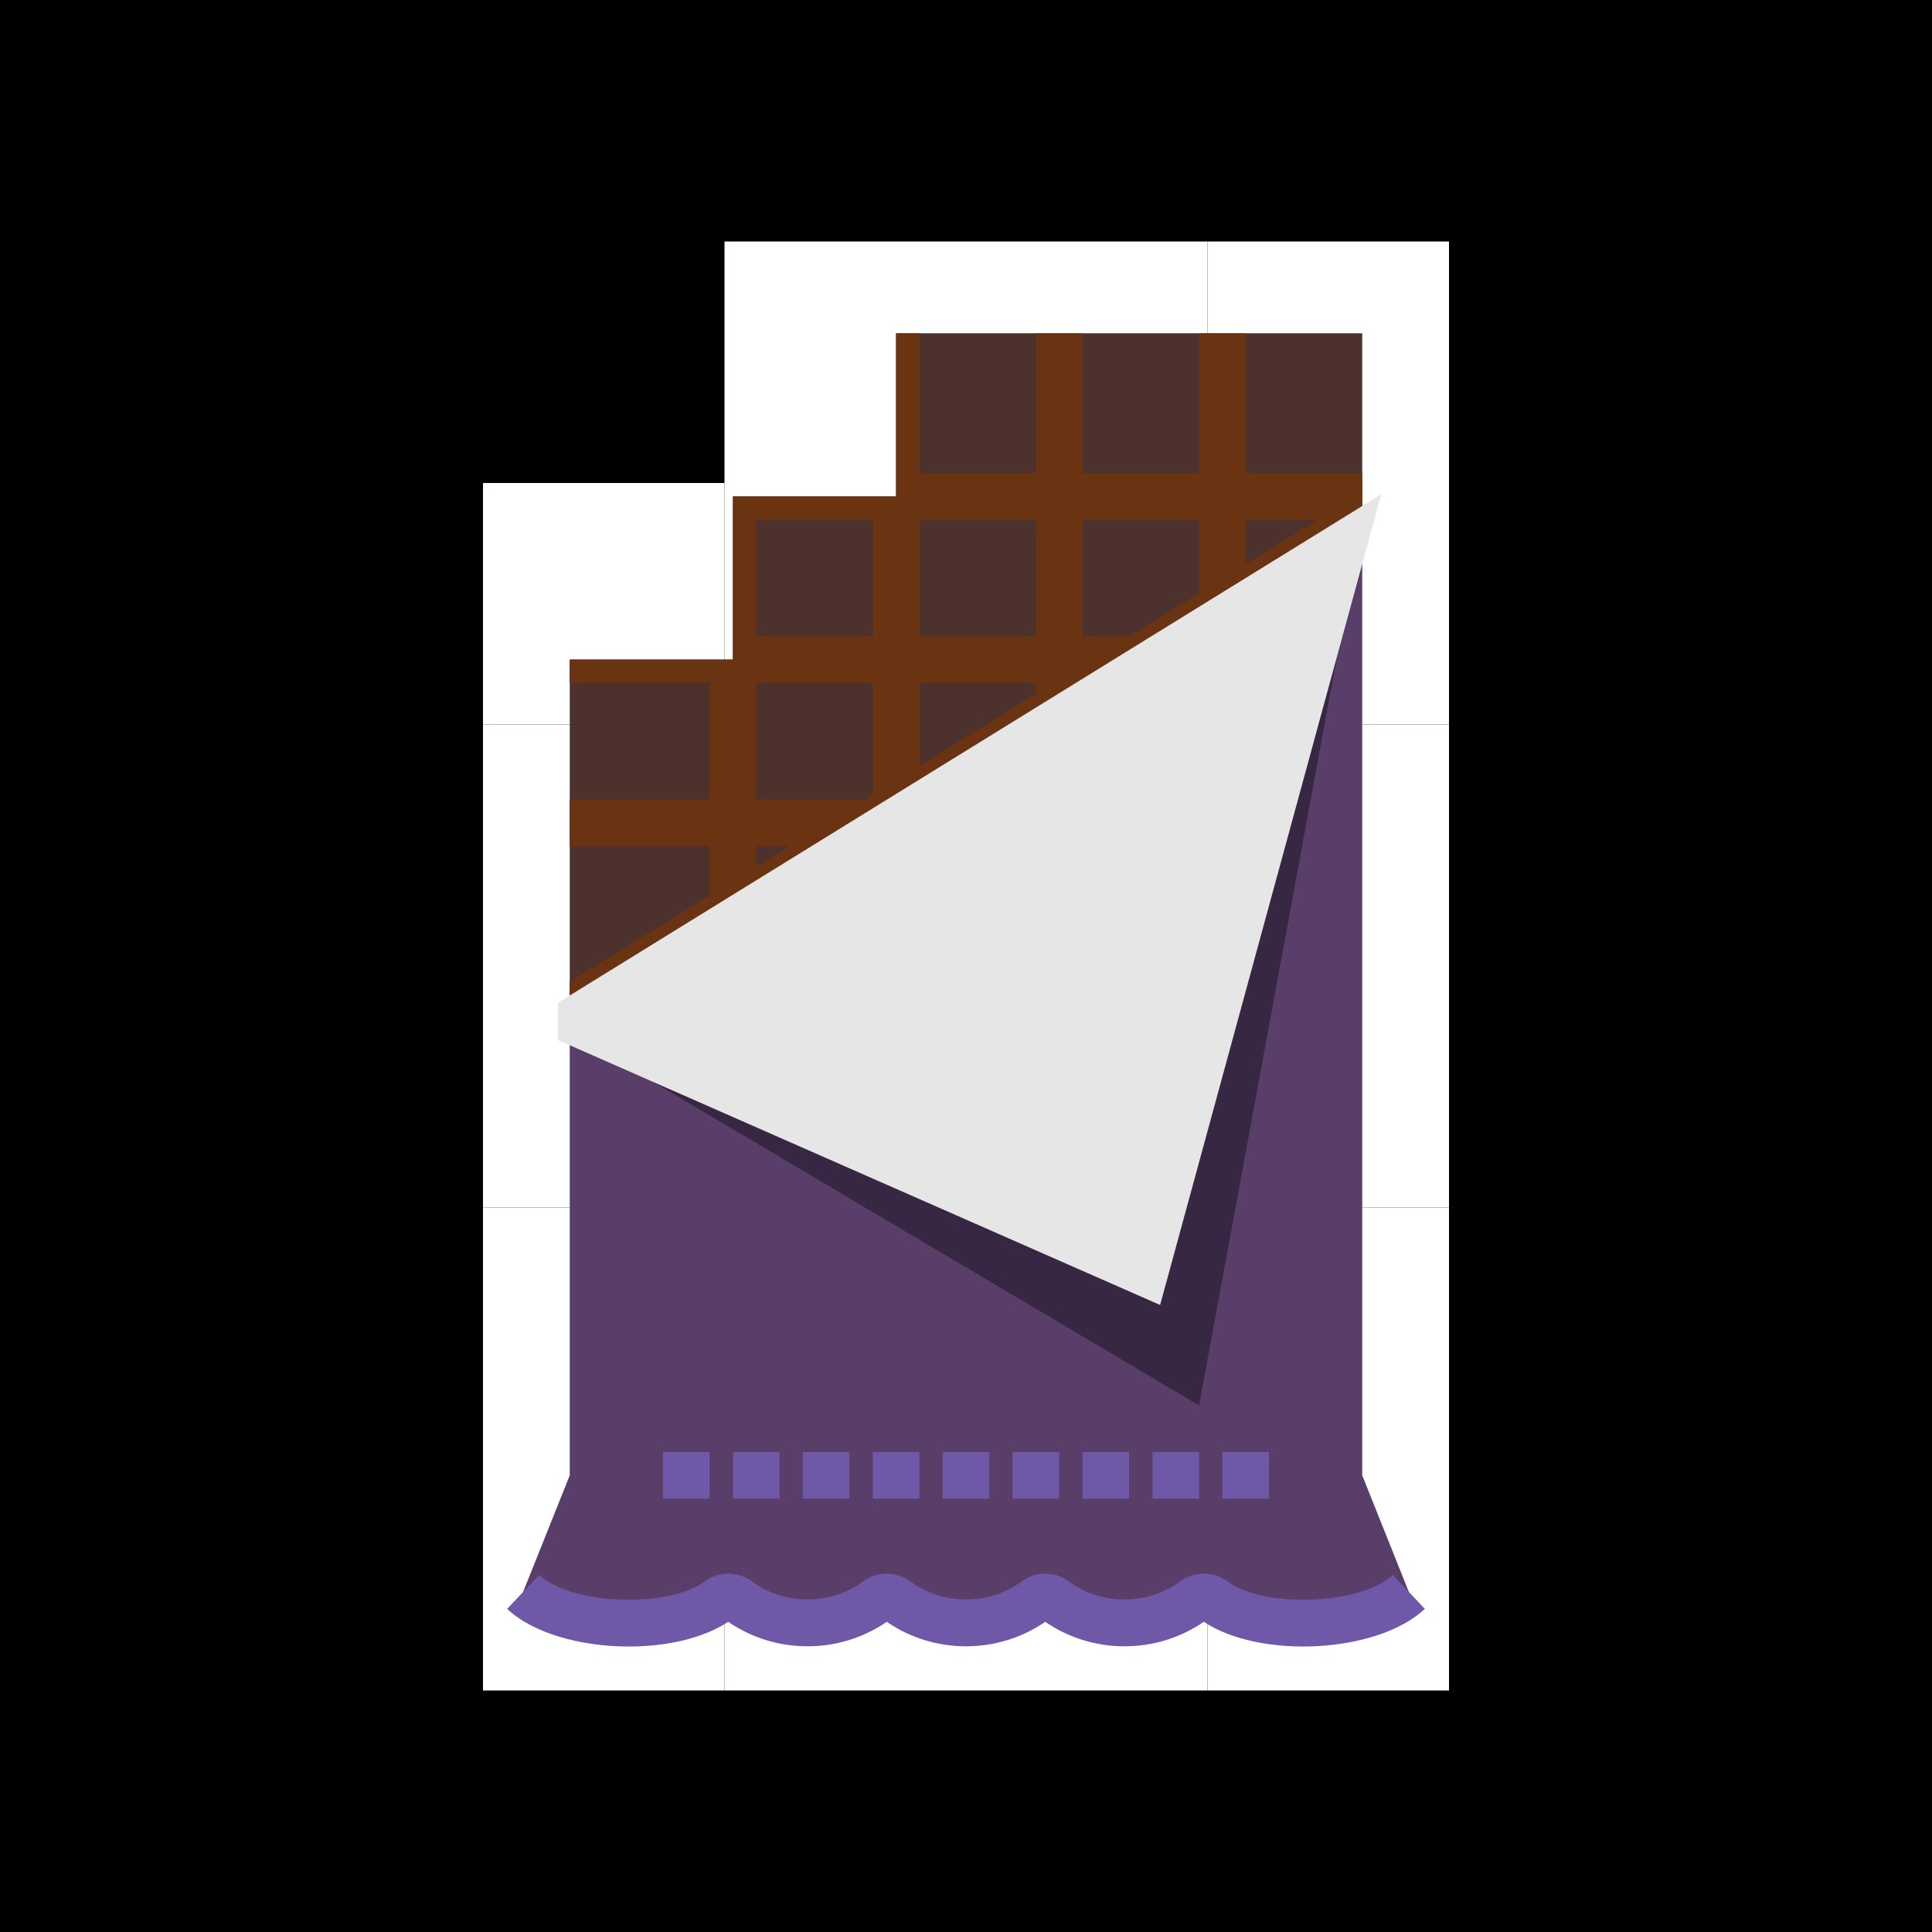 <?xml version="1.0" standalone="no"?>
<!-- Generator: Gravit.io -->
<svg xmlns="http://www.w3.org/2000/svg" xmlns:xlink="http://www.w3.org/1999/xlink" style="isolation:isolate" viewBox="0 0 400 400" width="400" height="400">
<rect x="0" y="0" width="400" height="400" fill="#808080" stroke="none"/>
<defs>
<clipPath id="_clipPath_xdYgfv4EQyHcfs6eLkuIWckwKYqzYBDK">
<rect width="400" height="400"/>
</clipPath>
</defs>
<g clip-path="url(#_clipPath_xdYgfv4EQyHcfs6eLkuIWckwKYqzYBDK)">
<rect width="400" height="400" style="fill:rgb(0,0,0)"/>
<rect x="150" y="150" width="50" height="50" transform="matrix(1,0,0,1,0,0)" fill="rgb(255,255,255)"/>
<rect x="100" y="150" width="50" height="50" transform="matrix(1,0,0,1,0,0)" fill="rgb(255,255,255)"/>
<rect x="250" y="150" width="50" height="50" transform="matrix(1,0,0,1,0,0)" fill="rgb(255,255,255)"/>
<rect x="200" y="150" width="50" height="50" transform="matrix(1,0,0,1,0,0)" fill="rgb(255,255,255)"/>
<rect x="100" y="300" width="50" height="50" transform="matrix(1,0,0,1,0,0)" fill="rgb(255,255,255)"/>
<rect x="200" y="300" width="50" height="50" transform="matrix(1,0,0,1,0,0)" fill="rgb(255,255,255)"/>
<rect x="150" y="300" width="50" height="50" transform="matrix(1,0,0,1,0,0)" fill="rgb(255,255,255)"/>
<rect x="100" y="250" width="50" height="50" transform="matrix(1,0,0,1,0,0)" fill="rgb(255,255,255)"/>
<rect x="100" y="200" width="50" height="50" transform="matrix(1,0,0,1,0,0)" fill="rgb(255,255,255)"/>
<rect x="150" y="250" width="50" height="50" transform="matrix(1,0,0,1,0,0)" fill="rgb(255,255,255)"/>
<rect x="200" y="250" width="50" height="50" transform="matrix(1,0,0,1,0,0)" fill="rgb(255,255,255)"/>
<rect x="200" y="200" width="50" height="50" transform="matrix(1,0,0,1,0,0)" fill="rgb(255,255,255)"/>
<rect x="250" y="200" width="50" height="50" transform="matrix(1,0,0,1,0,0)" fill="rgb(255,255,255)"/>
<rect x="250" y="300" width="50" height="50" transform="matrix(1,0,0,1,0,0)" fill="rgb(255,255,255)"/>
<rect x="250" y="250" width="50" height="50" transform="matrix(1,0,0,1,0,0)" fill="rgb(255,255,255)"/>
<rect x="150" y="200" width="50" height="50" transform="matrix(1,0,0,1,0,0)" fill="rgb(255,255,255)"/>
<rect x="150" y="50" width="50" height="50" transform="matrix(1,0,0,1,0,0)" fill="rgb(255,255,255)"/>
<rect x="250" y="50" width="50" height="50" transform="matrix(1,0,0,1,0,0)" fill="rgb(255,255,255)"/>
<rect x="200" y="50" width="50" height="50" transform="matrix(1,0,0,1,0,0)" fill="rgb(255,255,255)"/>
<rect x="100" y="100" width="50" height="50" transform="matrix(1,0,0,1,0,0)" fill="rgb(255,255,255)"/>
<rect x="200" y="100" width="50" height="50" transform="matrix(1,0,0,1,0,0)" fill="rgb(255,255,255)"/>
<rect x="250" y="100" width="50" height="50" transform="matrix(1,0,0,1,0,0)" fill="rgb(255,255,255)"/>
<rect x="150" y="100" width="50" height="50" transform="matrix(1,0,0,1,0,0)" fill="rgb(255,255,255)"/>
<g>
<g>
<g>
<path d=" M 185.521 69 L 185.521 102.779 L 151.741 102.779 L 151.741 136.559 L 117.962 136.559 L 117.962 208.944 L 282.034 107.605 L 282.034 69 L 185.521 69 Z " fill="rgb(76,49,44)"/>
</g>
<g>
<path d=" M 282.034 305.456 L 282.034 107.605 L 238.603 266.851 L 117.962 213.769 L 117.962 305.456 L 108.31 329.585 C 116.731 337.523 139.638 338.092 148.749 331.288 C 149.932 330.405 151.621 330.405 152.798 331.288 C 161.209 337.571 173.153 337.571 181.564 331.288 C 182.746 330.405 184.435 330.405 185.612 331.288 C 194.023 337.571 205.967 337.571 214.378 331.288 C 215.56 330.405 217.249 330.405 218.427 331.288 C 226.838 337.571 238.781 337.571 247.192 331.288 C 248.375 330.405 250.064 330.405 251.241 331.288 C 260.352 338.092 283.259 337.523 291.68 329.585 L 282.034 305.456 Z " fill="rgb(88,62,104)"/>
</g>
<path d=" M 282.034 97.954 L 257.905 97.954 L 257.905 69 L 248.254 69 L 248.254 97.954 L 224.126 97.954 L 224.126 69 L 214.475 69 L 214.475 97.954 L 190.346 97.954 L 190.346 69 L 185.521 69 L 185.521 102.779 L 151.741 102.779 L 151.741 136.559 L 117.962 136.559 L 117.962 141.385 L 146.916 141.385 L 146.916 165.513 L 117.962 165.513 L 117.962 175.164 L 146.916 175.164 L 146.916 185.39 L 117.962 203.273 L 117.962 208.944 L 282.034 107.605 L 282.034 97.954 Z  M 156.567 179.43 L 156.567 175.164 L 163.472 175.164 L 156.567 179.43 Z  M 180.695 164.524 L 179.098 165.513 L 156.567 165.513 L 156.567 141.385 L 180.695 141.385 L 180.695 164.524 Z  M 180.695 131.733 L 156.567 131.733 L 156.567 107.605 L 180.695 107.605 L 180.695 131.733 Z  M 214.475 143.662 L 190.346 158.564 L 190.346 141.385 L 214.475 141.385 L 214.475 143.662 Z  M 214.475 131.733 L 190.346 131.733 L 190.346 107.605 L 214.475 107.605 L 214.475 131.733 Z  M 248.254 122.796 L 233.777 131.738 L 233.777 131.733 L 224.126 131.733 L 224.126 107.605 L 248.254 107.605 L 248.254 122.796 Z  M 257.905 116.837 L 257.905 107.605 L 272.85 107.605 L 257.905 116.837 Z " fill="rgb(106,51,17)"/>
<path d=" M 130.19 340.896 C 120.403 340.896 110.438 338.227 105 333.098 L 111.621 326.076 C 118.174 332.248 138.34 333.04 145.864 327.423 C 148.749 325.256 152.788 325.261 155.689 327.418 C 162.348 332.393 172.014 332.388 178.678 327.423 C 181.578 325.256 185.617 325.256 188.508 327.423 C 195.157 332.388 204.828 332.388 211.497 327.423 C 214.383 325.256 218.422 325.261 221.322 327.418 C 227.981 332.393 237.647 332.388 244.311 327.423 C 247.202 325.256 251.241 325.261 254.136 327.418 C 261.669 333.04 281.826 332.253 288.379 326.076 L 295 333.098 C 285.247 342.291 260.965 343.574 249.234 335.771 C 239.428 342.546 226.22 342.542 216.41 335.776 C 206.599 342.546 193.401 342.542 183.595 335.776 C 173.78 342.546 160.577 342.542 150.771 335.771 C 145.584 339.217 137.94 340.896 130.19 340.896 Z " fill="rgb(111,88,168)"/>
<rect x="137.264" y="300.631" width="9.651" height="9.651" transform="matrix(1,0,0,1,0,0)" fill="rgb(111,88,168)"/>
<rect x="151.741" y="300.631" width="9.651" height="9.651" transform="matrix(1,0,0,1,0,0)" fill="rgb(111,88,168)"/>
<rect x="166.218" y="300.631" width="9.651" height="9.651" transform="matrix(1,0,0,1,0,0)" fill="rgb(111,88,168)"/>
<rect x="180.695" y="300.631" width="9.651" height="9.651" transform="matrix(1,0,0,1,0,0)" fill="rgb(111,88,168)"/>
<rect x="195.172" y="300.631" width="9.651" height="9.651" transform="matrix(1,0,0,1,0,0)" fill="rgb(111,88,168)"/>
<rect x="209.649" y="300.631" width="9.651" height="9.651" transform="matrix(1,0,0,1,0,0)" fill="rgb(111,88,168)"/>
<rect x="224.126" y="300.631" width="9.651" height="9.651" transform="matrix(1,0,0,1,0,0)" fill="rgb(111,88,168)"/>
<rect x="238.603" y="300.631" width="9.651" height="9.651" transform="matrix(1,0,0,1,0,0)" fill="rgb(111,88,168)"/>
<rect x="253.08" y="300.631" width="9.651" height="9.651" transform="matrix(1,0,0,1,0,0)" fill="rgb(111,88,168)"/>
<path d=" M 117.962 208.944 L 282.034 107.605 L 248.254 290.98 L 117.962 213.769 L 117.962 208.944 Z " fill="rgb(55,39,66)"/>
<g>
<path d=" M 117.962 208.944 L 282.034 107.605 L 238.603 266.851 L 117.962 213.769 L 117.962 208.944 Z " fill="rgb(230,230,230)"/>
<path d=" M 240.19 270.186 L 115.544 215.342 L 115.544 207.597 L 285.971 102.336 L 240.19 270.186 Z  M 120.374 212.196 L 237.01 263.517 L 278.096 112.875 L 120.374 210.29 L 120.374 212.196 Z " fill="rgb(230,230,230)"/>
</g>
</g>
</g>
</g>
</svg>

